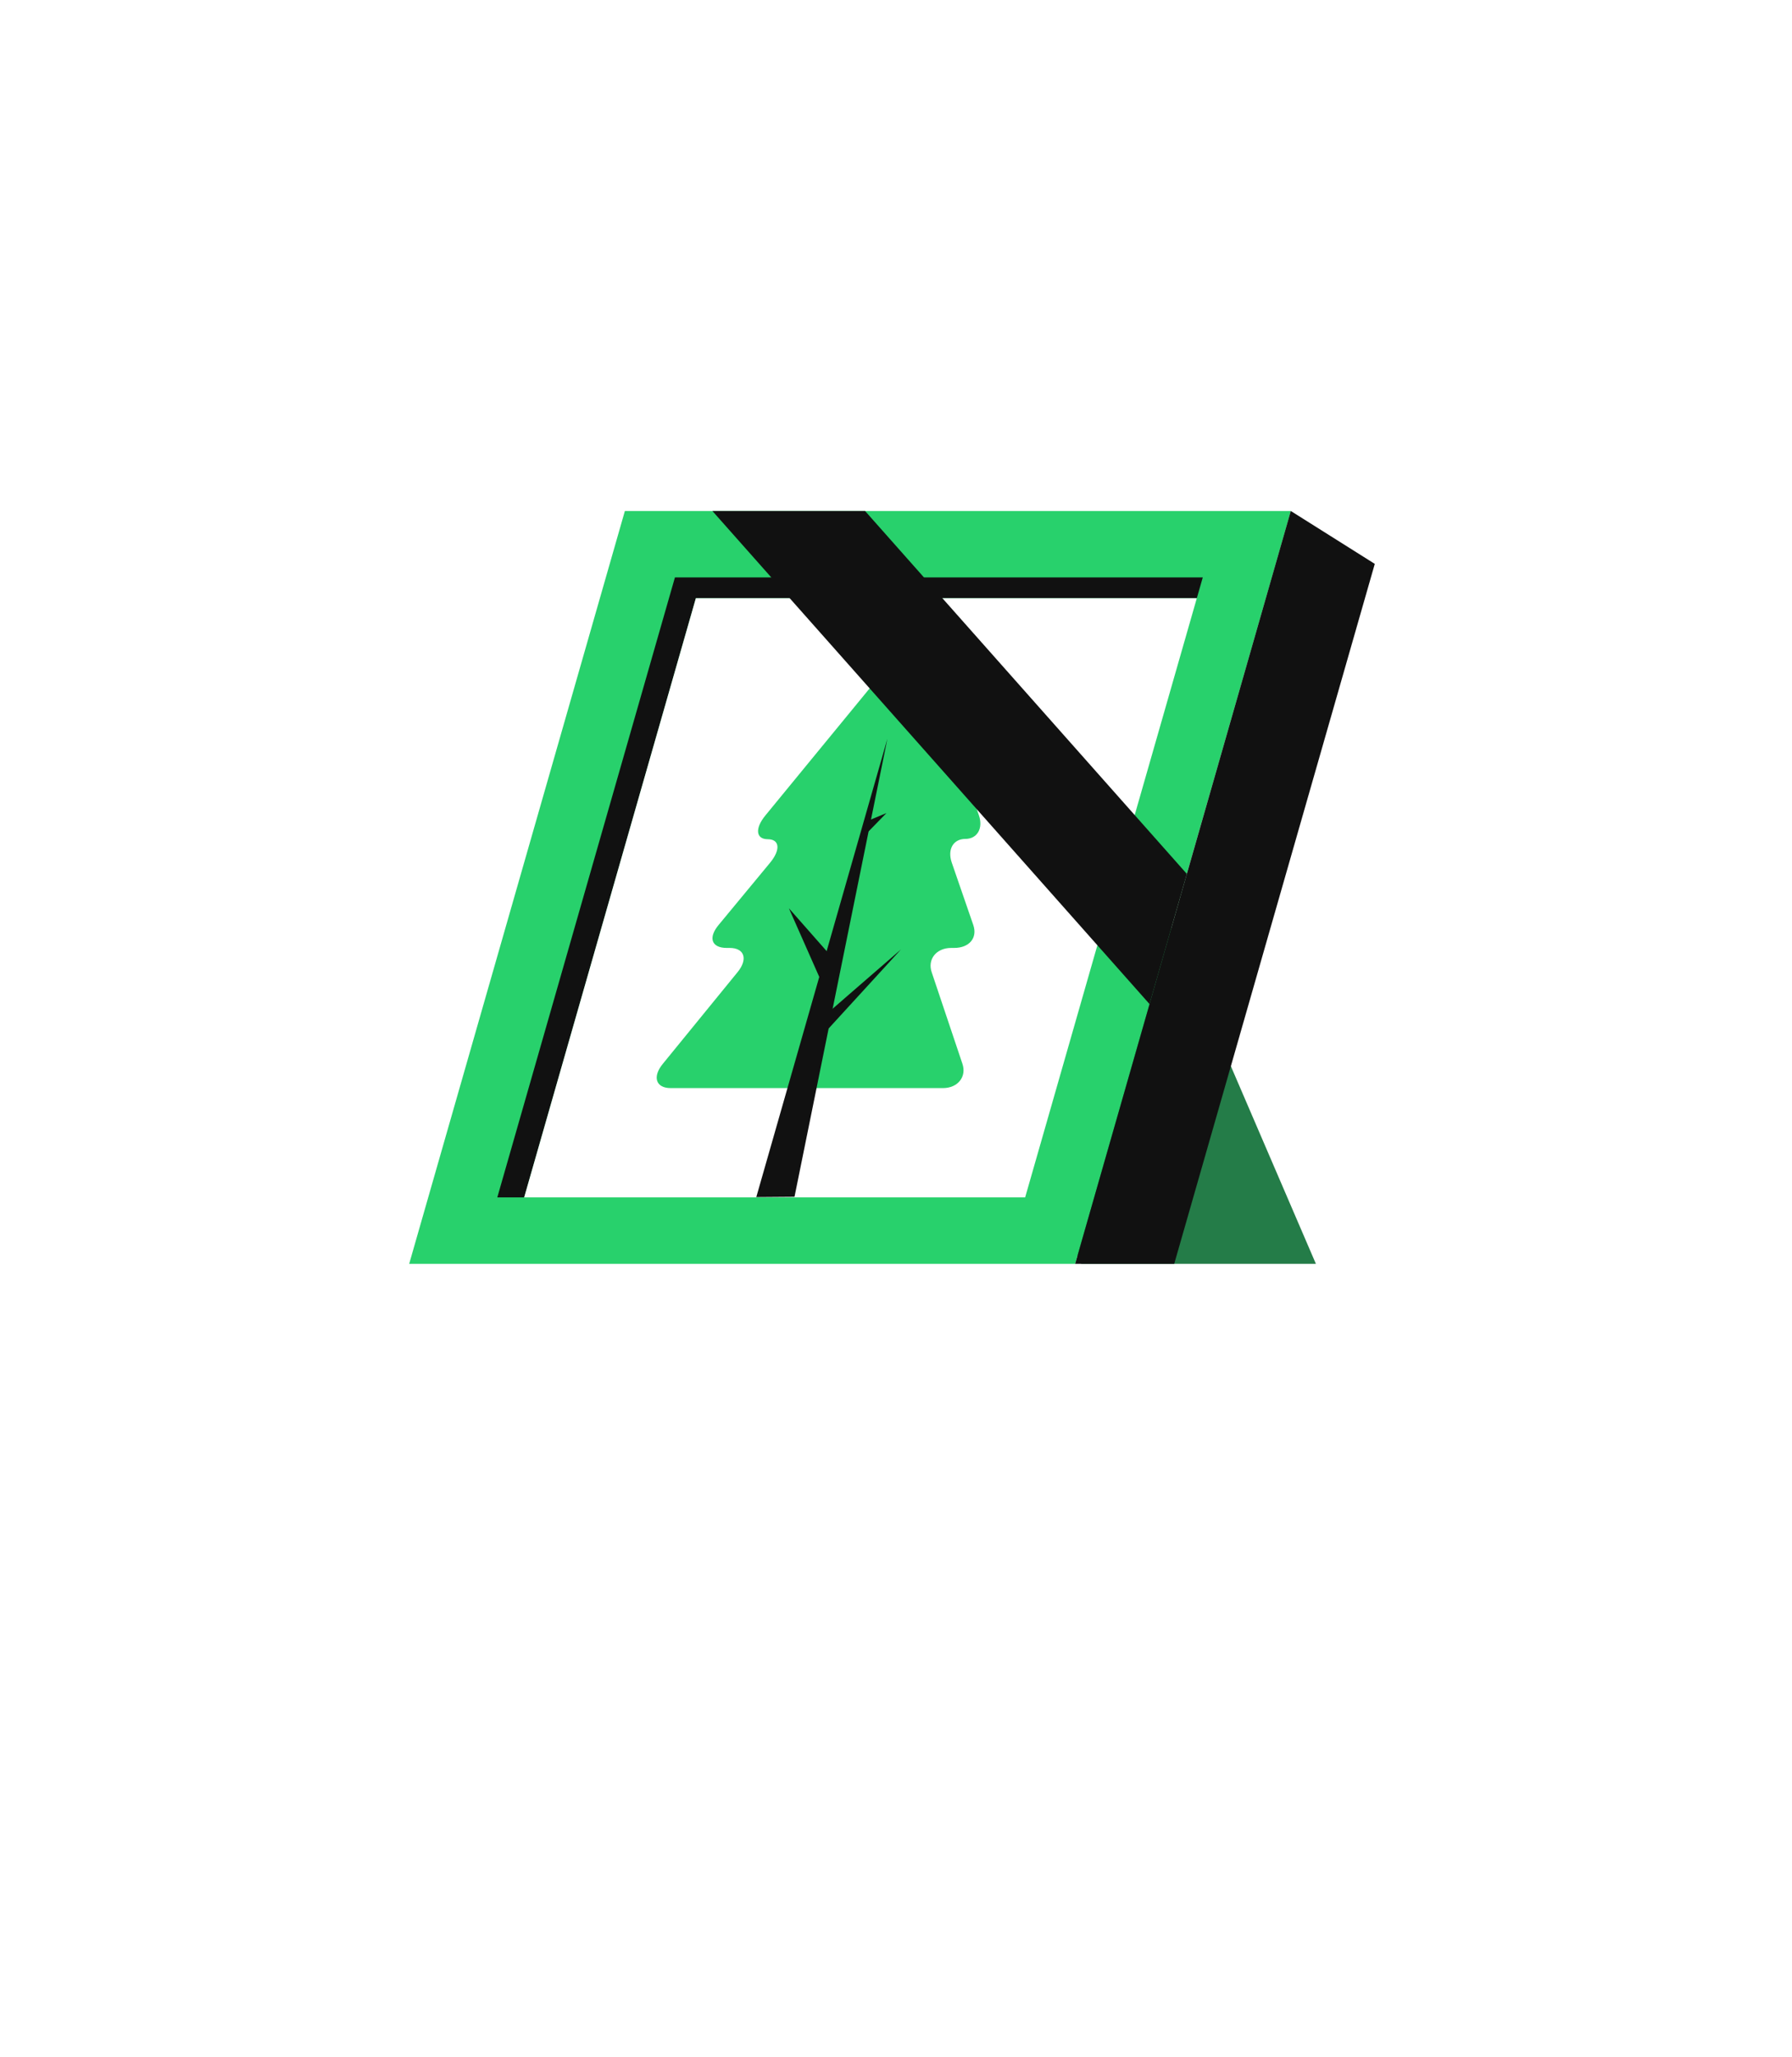 <svg width="61" height="70" viewBox="0 0 61 70" fill="none" xmlns="http://www.w3.org/2000/svg">
<g filter="url(#filter0_d_5_117)">
<path d="M30.362 0C15.88 0 4.138 11.73 4.138 26.2C4.138 34.56 8.061 42.01 14.171 46.8L4 61.09L19.531 50.06C22.833 51.56 26.501 52.39 30.362 52.39C44.845 52.39 56.587 40.66 56.587 26.2C56.587 11.73 44.848 0 30.362 0Z" fill="white"/>
<path d="M30.207 23.67H38.193L44.793 39.01H36.805L30.207 23.67Z" fill="#247C48"/>
<path d="M43.941 13.39L40.4 25.74L39.13 30.17L36.599 39.01H13.929L21.271 13.39H43.941Z" fill="#28D16C"/>
<path d="M40.943 15.65L40.739 16.36H23.687L17.843 36.75H16.928L22.975 15.65H40.943Z" fill="#111111"/>
<path d="M40.739 16.36L34.896 36.75H17.843L23.687 16.36H40.739Z" fill="white"/>
<path d="M36.599 39.01H39.971L46.798 15.19L43.939 13.39L36.599 39.01Z" fill="#111111"/>
<path d="M31.716 29.09C31.565 28.65 31.867 28.26 32.38 28.26H32.48C32.993 28.26 33.282 27.92 33.131 27.48L32.396 25.35C32.245 24.9 32.453 24.55 32.86 24.55C33.266 24.55 33.474 24.19 33.323 23.75L32.667 21.83C32.516 21.39 32.27 20.66 32.118 20.22L31.463 18.3C31.312 17.86 30.891 17.86 30.527 18.3L28.952 20.22C28.589 20.66 27.994 21.39 27.63 21.83L26.055 23.75C25.692 24.19 25.728 24.56 26.134 24.56C26.541 24.56 26.577 24.92 26.214 25.36L24.46 27.48C24.096 27.92 24.225 28.26 24.738 28.26H24.837C25.35 28.26 25.466 28.65 25.102 29.09L22.566 32.2C22.202 32.64 22.318 33.03 22.831 33.03H32.096C32.609 33.03 32.911 32.64 32.76 32.2L31.716 29.09Z" fill="#28D16C"/>
<path d="M25.744 36.74L27.045 36.73L30.207 21.14L25.744 36.74Z" fill="#111111"/>
<path d="M28.191 30.46L30.67 28.31L27.942 31.29L28.191 30.46Z" fill="#111111"/>
<path d="M28.013 29.53L26.854 26.91L28.255 28.5L28.013 29.53Z" fill="#111111"/>
<path d="M29.502 24.36L30.175 23.67L29.574 23.92L29.502 24.36Z" fill="#111111"/>
<path d="M40.4 25.74L39.13 30.17L24.25 13.39H29.447L40.4 25.74Z" fill="#111111"/>
</g>
<defs>
<filter id="filter0_d_5_117" x="0" y="0" width="60.587" height="69.09" filterUnits="userSpaceOnUse" color-interpolation-filters="sRGB">
<feFlood flood-opacity="0" result="BackgroundImageFix"/>
<feColorMatrix in="SourceAlpha" type="matrix" values="0 0 0 0 0 0 0 0 0 0 0 0 0 0 0 0 0 0 127 0" result="hardAlpha"/>
<feOffset dy="4"/>
<feGaussianBlur stdDeviation="2"/>
<feComposite in2="hardAlpha" operator="out"/>
<feColorMatrix type="matrix" values="0 0 0 0 0 0 0 0 0 0 0 0 0 0 0 0 0 0 0.25 0"/>
<feBlend mode="normal" in2="BackgroundImageFix" result="effect1_dropShadow_5_117"/>
<feBlend mode="normal" in="SourceGraphic" in2="effect1_dropShadow_5_117" result="shape"/>
</filter>
</defs>
</svg>
